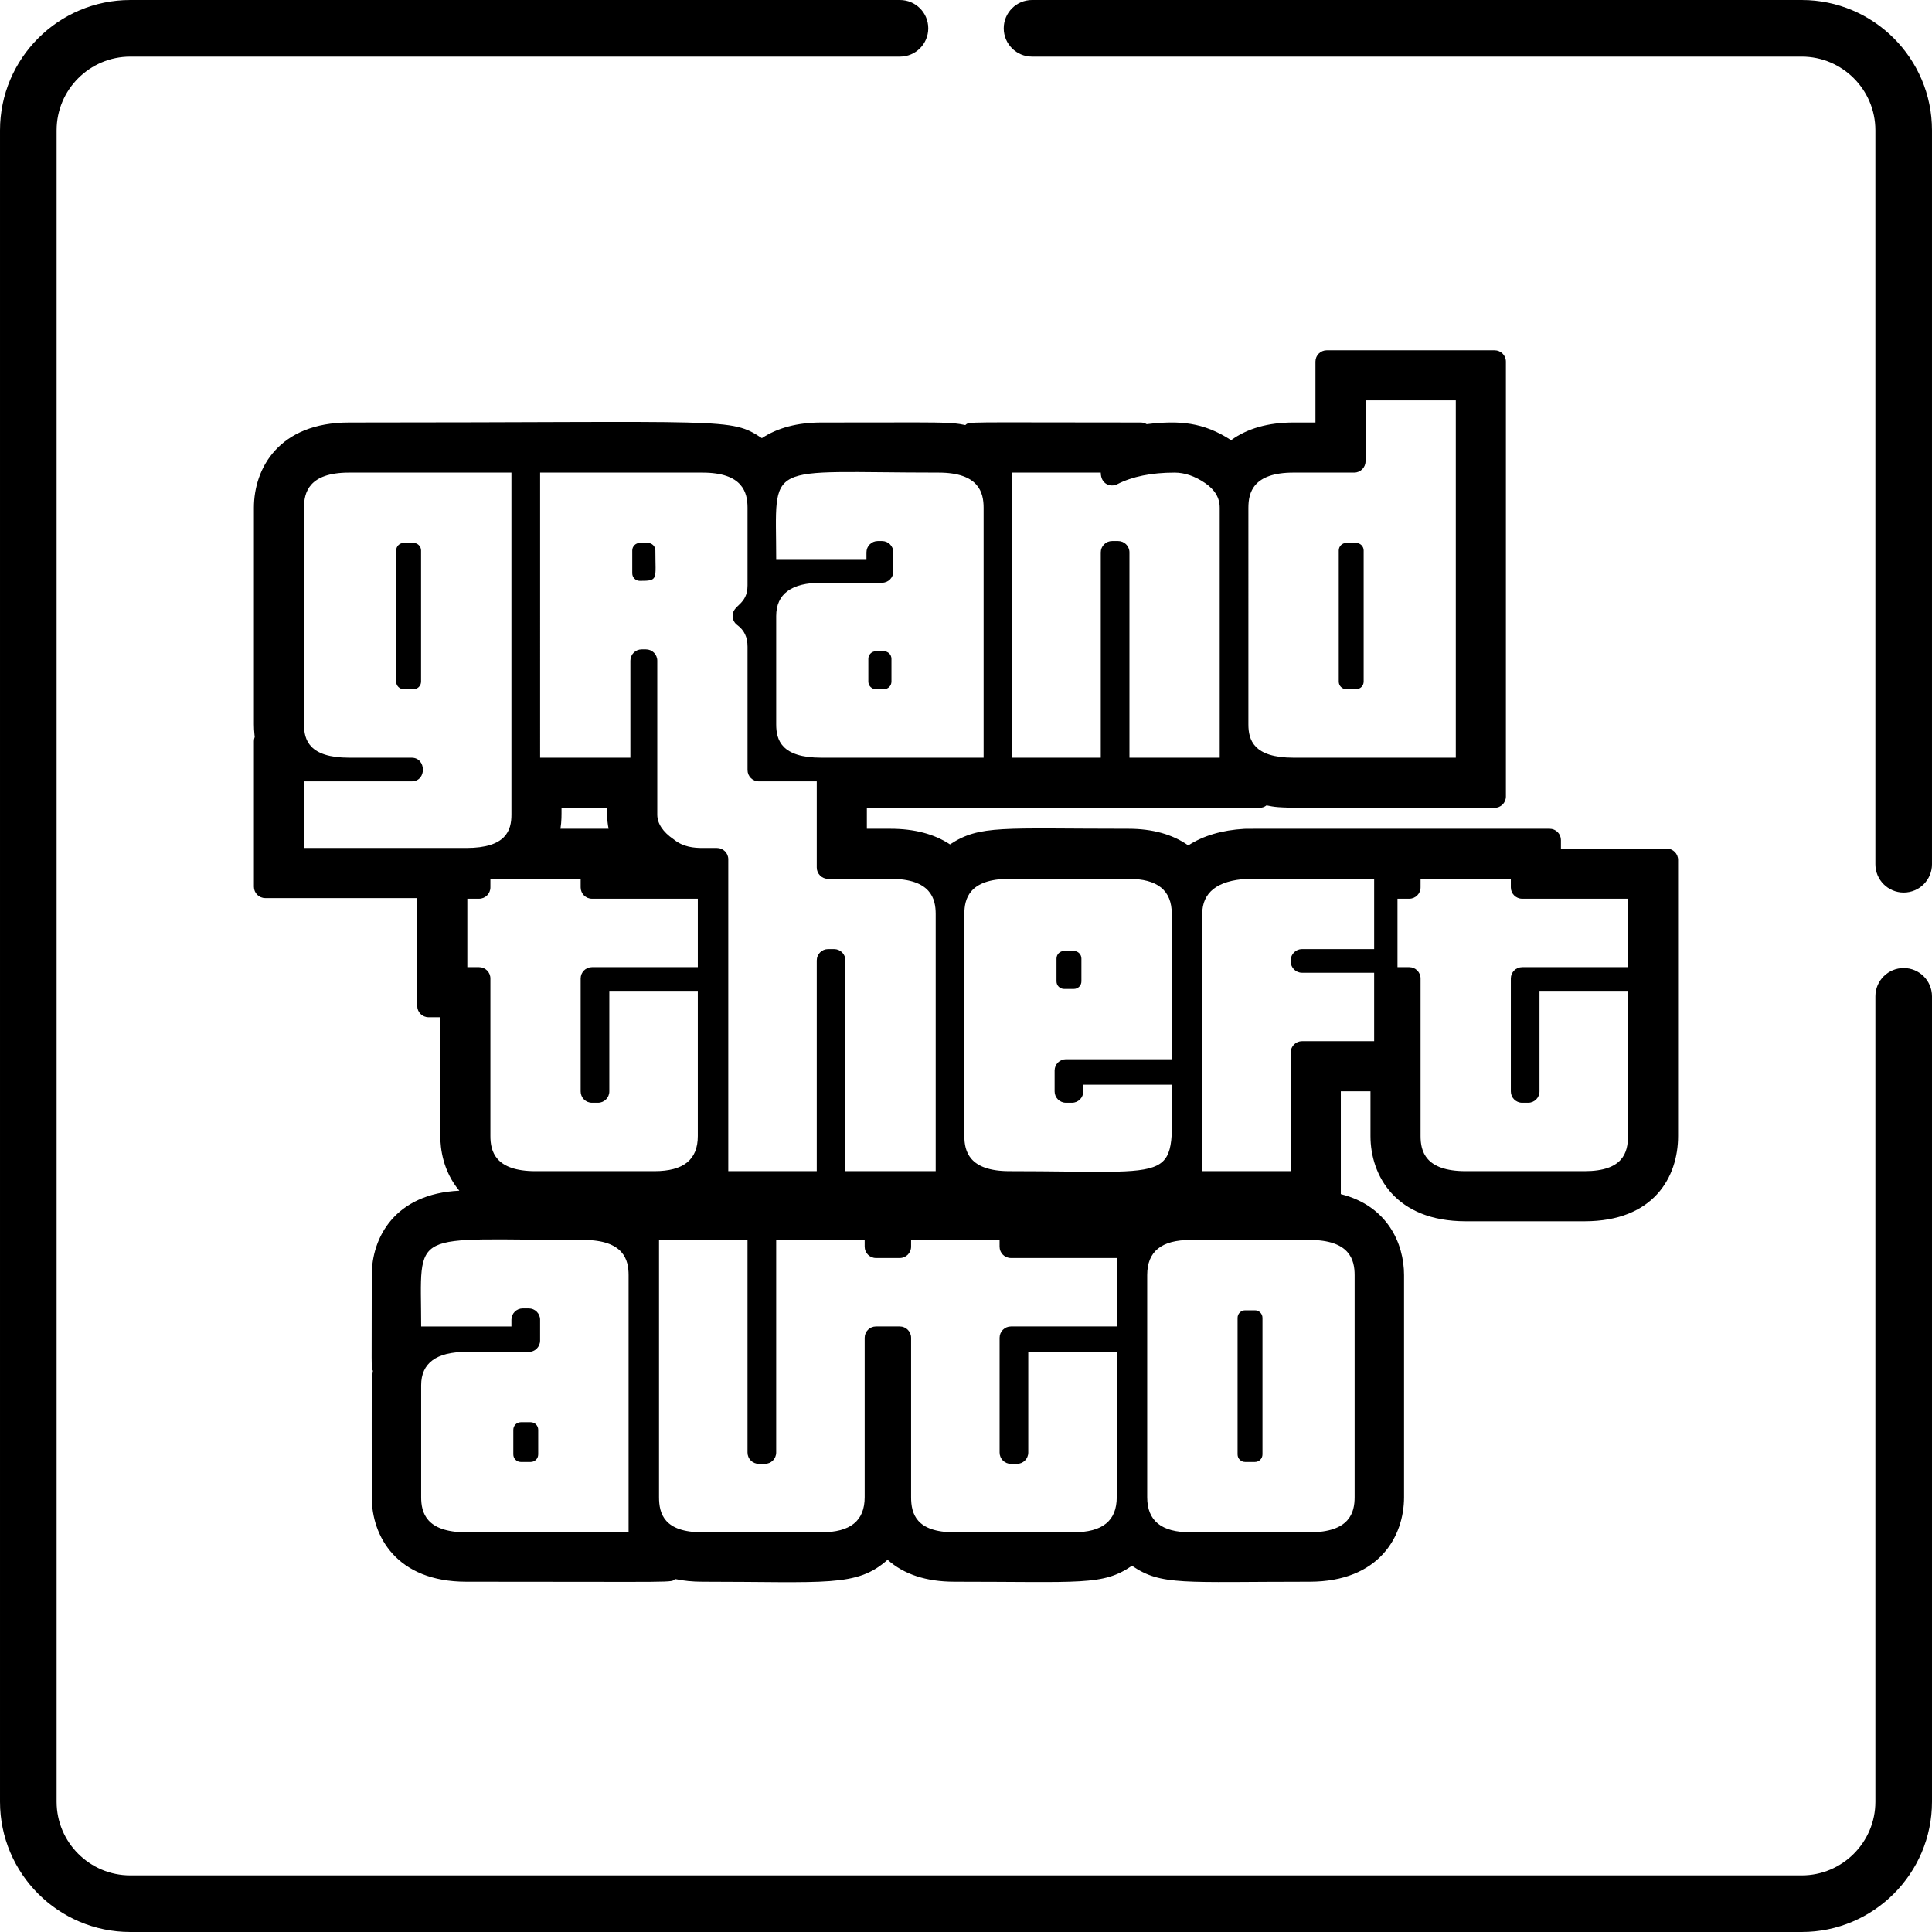 <svg id="Capa_1" xmlns="http://www.w3.org/2000/svg" viewBox="0 0 511.999 511.999"><path d="M284.585,252.019h-2.6c-1.104,0-2,0.895-2,2v6.055c0,1.104,0.895,2,2,2h2.6c1.104,0,2-0.896,2-2v-6.055 C286.585,252.914,285.689,252.019,284.585,252.019z"/><path d="M234.246,172.59h-2.127c-1.105,0-2,0.895-2,2v6.05c0,1.104,0.895,2,2,2h2.127c1.105,0,2-0.896,2-2v-6.05 C236.246,173.486,235.351,172.59,234.246,172.59z"/><path d="M109.585,143.878h-2.599c-1.104,0-2,0.896-2,2v34.763c0,1.104,0.896,2,2,2h2.599c1.104,0,2-0.896,2-2v-34.763 C111.585,144.774,110.69,143.878,109.585,143.878z"/><path d="M173.682,145.878c0-1.104-0.896-2-2-2h-2.129c-1.104,0-2,0.896-2,2v6.054c0,1.104,0.896,2,2,2 C174.549,153.932,173.682,153.61,173.682,145.878z"/><path d="M359.383,143.878h-2.599c-1.105,0-2,0.896-2,2v34.763c0,1.104,0.895,2,2,2h2.599c1.104,0,2-0.896,2-2v-34.763 C361.383,144.774,360.487,143.878,359.383,143.878z"/><path d="M441.714,224.892h-28.05v-2.261c0-0.796-0.316-1.559-0.879-2.121c-0.563-0.562-1.325-0.879-2.121-0.879l-80.248,0.002 l-0.68,0.022c-5.881,0.337-10.87,1.813-14.834,4.389c-4.153-2.929-9.486-4.413-15.856-4.413c-33.515,0-39.371-1.072-47.278,4.145 c-4.168-2.75-9.469-4.145-15.761-4.145h-6.281v-5.556h104.058v0.002c0.681,0,1.335-0.23,1.86-0.646 c4.457,0.862,2.092,0.646,60.436,0.646c1.657,0,3-1.343,3-3V95.829c0-1.657-1.343-3-3-3h-44.472c-1.657,0-3,1.343-3,3v16.14 h-5.814c-6.693,0-12.256,1.576-16.537,4.686c-7.348-4.788-13.753-5.283-22.372-4.24c-0.471-0.29-1.015-0.445-1.573-0.445 c-47.875,0-45.303-0.291-46.486,0.68c-4.381-0.895-4.777-0.68-38.163-0.68c-6.287,0-11.588,1.395-15.76,4.146 c-8.387-5.527-8.253-4.146-109.376-4.146c-18.627,0-25.237,12.165-25.237,22.582v57.417c0,0.877,0.048,1.766,0.141,2.643 l0.073,0.69c-0.141,0.353-0.214,0.729-0.214,1.111v38.585c0,1.657,1.344,3,3,3h40.279v28.585c0,1.657,1.343,3,3,3h3.115v31.484 c0,3.237,0.676,9.285,5.042,14.484c-17.105,0.782-23.209,12.443-23.209,22.359c0,25.404-0.182,24.387,0.307,25.383 c-0.426,2.952-0.307,0.456-0.307,33.47c0,10.337,6.562,22.405,25.057,22.405c57.435,0,54.112,0.309,55.314-0.721 c2.219,0.479,4.659,0.721,7.254,0.721c32.822,0,40.885,1.503,49.077-5.818c4.296,3.861,10.257,5.818,17.725,5.818 c33.598,0,39.285,1.088,47.043-4.227c7.768,5.322,13.5,4.227,47.043,4.227c18.495,0,25.058-12.069,25.058-22.405V337.91 c0-8.372-4.412-18.354-16.758-21.452V289.2h7.861v11.866c0,10.418,6.609,22.582,25.237,22.582h31.517 c18.261,0,24.767-11.666,24.767-22.582v-73.174C444.714,226.235,443.371,224.892,441.714,224.892z M330.836,134.551 c0-3.994,1.239-9.306,11.957-9.306h16.089c1.657,0,3-1.343,3-3v-16.141h23.92v94.694h-43.01c-10.598,0-11.957-4.717-11.957-8.827 V134.551z M268.267,125.246L268.267,125.246h23.449c0,3.089,2.635,3.968,4.371,3.075c3.972-2.04,9.083-3.075,15.189-3.075 c2.657,0,5.365,0.923,8.05,2.742c2.631,1.785,3.91,3.932,3.91,6.562v66.247h-23.921v-54.42c0-1.657-1.343-3-3-3h-1.599 c-1.657,0-3,1.343-3,3v54.42h-23.449V125.246z M248.707,125.246c10.721,0,11.96,5.311,11.96,9.306v66.247H217.66 c-10.602,0-11.961-4.717-11.961-8.827v-28.713c0-5.856,4.024-8.827,11.961-8.827h16.086c1.657,0,3-1.343,3-3v-5.054 c0-1.657-1.343-3-3-3h-1.127c-1.657,0-3,1.343-3,3v1.786h-23.919C205.699,121.757,201.841,125.246,248.707,125.246z M143.132,125.246h43.01c10.722,0,11.961,5.311,11.961,9.306v20.575c0,5.27-4.004,5.109-3.957,8.125 c0.014,0.937,0.464,1.814,1.218,2.37c1.869,1.379,2.739,3.214,2.739,5.773v32.672c0,1.657,1.344,3,3,3h15.346v22.836 c0,1.657,1.343,3,3,3h16.557v0.001c10.721,0,11.961,5.313,11.961,9.31v68.157h-23.92v-55.852c0-1.657-1.343-3-3-3h-1.598 c-1.657,0-3,1.343-3,3v55.852h-23.448v-82.647c0-1.657-1.344-3-3-3h-3.857c-2.214,0-5.066-0.248-7.482-2.187 c-0.059-0.048-0.121-0.094-0.184-0.137c-2.809-1.92-4.293-4.17-4.293-6.507v-40.803c0-1.657-1.344-3-3-3h-1.129 c-1.657,0-3,1.343-3,3v25.708h-23.92V125.246z M148.809,214.075h12.095v1.818c0,1.241,0.127,2.496,0.379,3.738h-12.754 C148.852,217.493,148.809,216.111,148.809,214.075z M80.564,224.725v-17.656h28.522c4.042,0,3.934-6.27,0-6.27H92.525 c-10.602,0-11.962-4.717-11.962-8.827v-57.42c0-3.994,1.239-9.306,11.962-9.306h43.008v90.648c0,4.111-1.359,8.831-11.96,8.831 H80.564z M166.582,406.076h-43.01c-10.721,0-11.961-5.314-11.961-9.311v-29.666c0-5.856,4.024-8.827,11.961-8.827h16.559 c1.657,0,3-1.343,3-3v-5.533c0-1.657-1.343-3-3-3h-1.599c-1.656,0-3,1.343-3,3v1.786h-23.92c0-26.401-3.871-22.922,43.011-22.922 c10.72,0,11.96,5.313,11.96,9.31V406.076z M141.921,310.372c-10.721,0-11.96-5.31-11.96-9.305v-41.763c0-1.657-1.344-3-3-3h-3.116 v-18.135h3.116c1.656,0,3-1.343,3-3v-2.265h23.919v2.265c0,1.657,1.344,3,3,3h28.048v18.135H156.88c-1.656,0-3,1.343-3,3v29.936 c0,1.657,1.344,3,3,3h1.597c1.656,0,3-1.343,3-3v-26.666h23.45v38.492c0,6.261-3.758,9.305-11.488,9.305H141.921z M295.95,351.524 h-28.046c-1.657,0-3,1.343-3,3v30.413c0,1.657,1.343,3,3,3h1.596c1.657,0,3-1.343,3-3v-26.666h23.449v38.492 c0,6.266-3.758,9.311-11.49,9.311h-31.517c-10.185,0-11.49-4.977-11.49-9.311v-42.24c0-1.657-1.343-3-3-3h-6.303 c-1.657,0-3,1.343-3,3v42.24c0,6.266-3.758,9.311-11.489,9.311h-31.52c-10.185,0-11.49-4.977-11.49-9.311v-68.162h23.45v56.335 c0,1.657,1.344,3,3,3h1.598c1.657,0,3-1.343,3-3v-56.335h23.449v1.786c0,1.657,1.343,3,3,3h6.303c1.657,0,3-1.343,3-3v-1.786 h23.45v1.786c0,1.657,1.343,3,3,3h28.046V351.524z M267.526,310.371c-10.721,0-11.961-5.31-11.961-9.305v-58.853 c0-3.996,1.24-9.31,11.961-9.31h31.519c7.731,0,11.491,3.045,11.491,9.31v38.492h-28.051c-1.657,0-3,1.343-3,3v5.533 c0,1.657,1.343,3,3,3h1.6c1.657,0,3-1.343,3-3v-1.786h23.45C310.536,314.081,314.19,310.371,267.526,310.371z M358.99,337.911 v58.854c0,3.996-1.24,9.311-11.961,9.311h-31.52c-7.731,0-11.49-3.045-11.49-9.311v-58.854c0-6.264,3.758-9.31,11.49-9.31h31.52 C357.75,328.602,358.99,333.915,358.99,337.911z M364.165,251.518h-19.114c-1.657,0-3,1.343-3,3v0.267c0,1.657,1.343,3,3,3h19.113 v18.138h-19.113c-1.657,0-3,1.343-3,3v31.446h-23.447v-68.156h0c0-5.728,4.013-8.86,11.841-9.305l33.721-0.005V251.518z M431.434,256.305h-28.047c-1.657,0-3,1.343-3,3v29.936c0,1.657,1.343,3,3,3h1.596c1.657,0,3-1.343,3-3v-26.666h23.45v38.492 c0,4.332-1.306,9.305-11.488,9.305h-31.519c-10.721,0-11.961-5.31-11.961-9.305v-41.763c0-1.657-1.343-3-3-3h-3.116v-18.135h3.116 c1.657,0,3-1.343,3-3v-2.265h23.92v2.265c0,1.657,1.343,3,3,3h28.047V256.305z"/><path d="M332.568,347.238h-2.598c-1.105,0-2,0.896-2,2v36.199c0,1.104,0.896,2,2,2h2.598c1.104,0,2-0.896,2-2v-36.199 C334.568,348.134,333.672,347.238,332.568,347.238z"/><path d="M140.632,376.904h-2.599c-1.105,0-2,0.896-2,2v6.533c0,1.104,0.895,2,2,2h2.599c1.104,0,2-0.896,2-2v-6.533 C142.632,377.799,141.736,376.904,140.632,376.904z"/><path d="M504.499,256.538c-4.142,0-7.5,3.357-7.5,7.5v213.434c0,10.768-8.76,19.526-19.526,19.526H34.528 c-10.767,0-19.526-8.76-19.526-19.526V34.527c0-10.767,8.76-19.526,19.526-19.526h203.97c4.142,0,7.5-3.358,7.5-7.5 c0-4.143-3.358-7.5-7.5-7.5H34.528C15.49,0,0.001,15.489,0.001,34.527v442.945c0,19.038,15.489,34.527,34.527,34.527h442.943 c19.038,0,34.527-15.489,34.527-34.527V264.038C511.999,259.896,508.641,256.538,504.499,256.538z"/><path d="M477.471,0h-203.97c-4.142,0-7.5,3.357-7.5,7.5c0,4.142,3.358,7.5,7.5,7.5h203.97c10.767,0,19.526,8.76,19.526,19.526 v194.509c0,4.143,3.358,7.5,7.5,7.5s7.5-3.357,7.5-7.5V34.527C511.999,15.489,496.509,0,477.471,0z"/></svg>